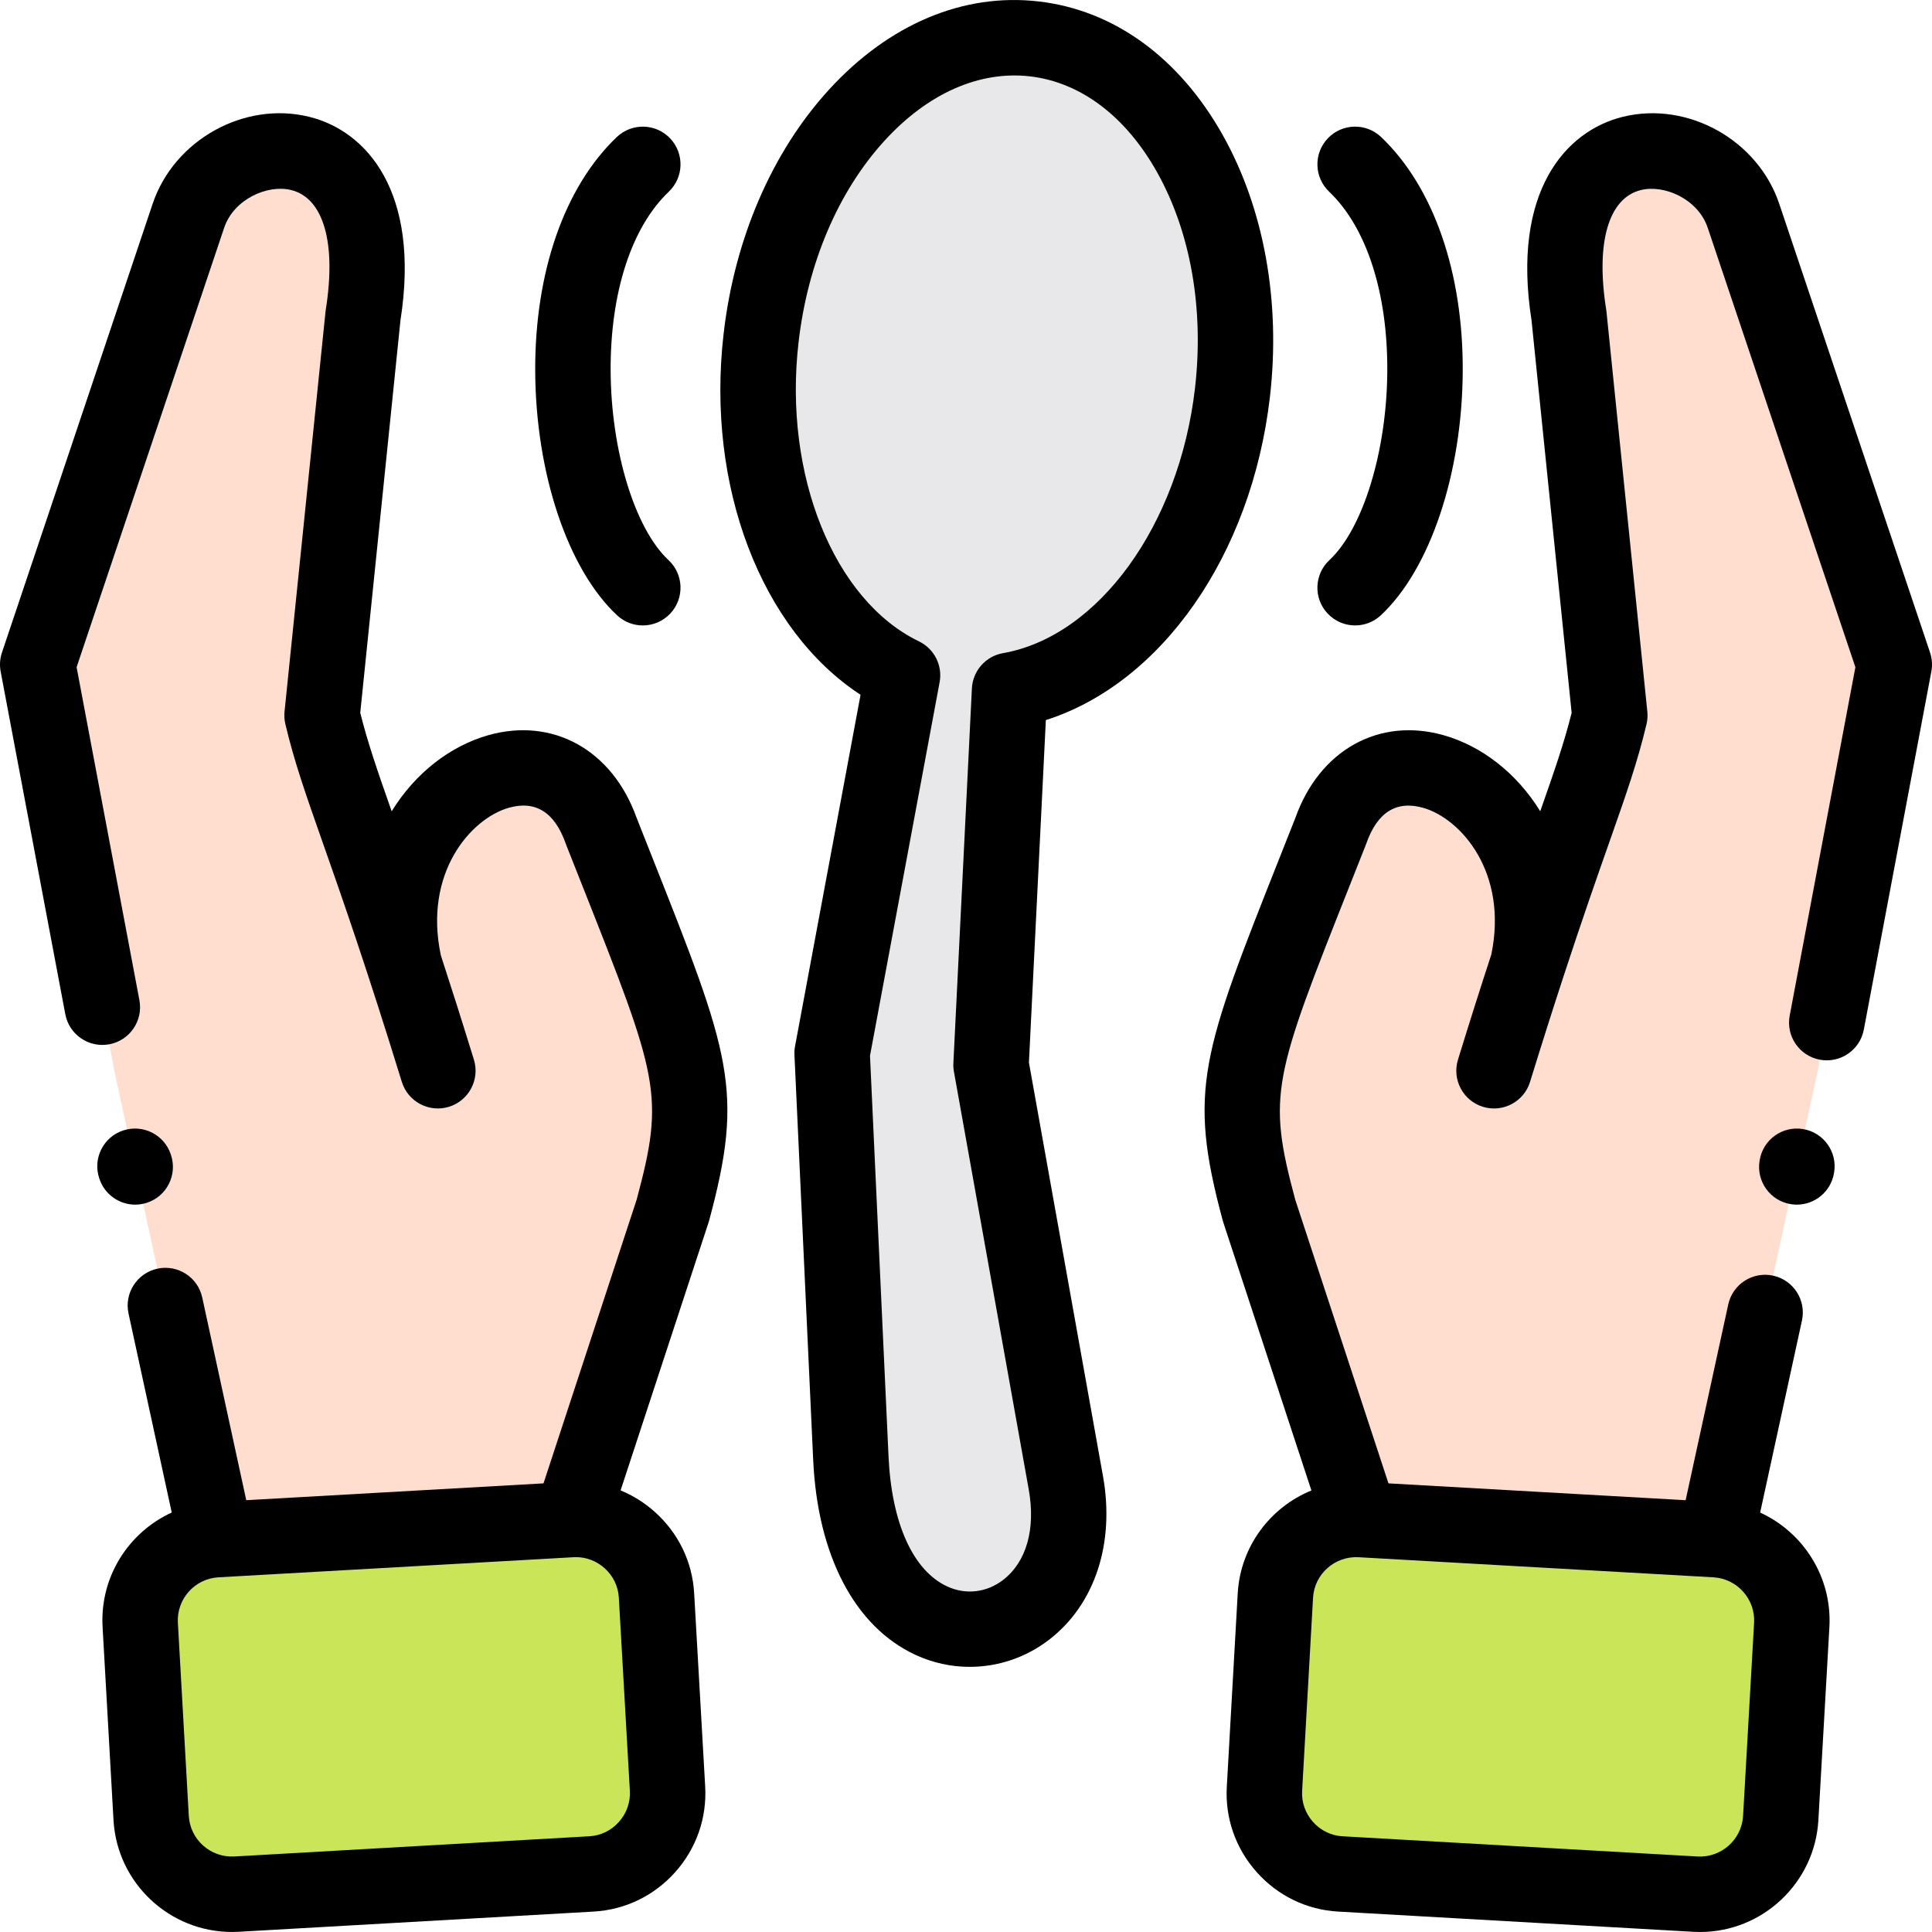 <svg height="512pt" viewBox="0 0 512 512" width="512pt" xmlns="http://www.w3.org/2000/svg"><g fill-rule="evenodd"><path d="m239.184 178.965-18.664 100.117 4.965 107.32c3.004 65.652 65.316 53.066 56.977 6.547l-19.824-110.719 4.906-99.297c29.156-5.129 54.281-37.387 59.074-78.945 5.477-47.762-18.035-89.715-52.523-93.684-34.488-3.965-66.934 31.551-72.406 79.344-4.68 40.477 11.488 76.758 37.496 89.316zm0 0" fill="#e8e7e9"/><path d="m178.289 320.809c8.992-33.305 5.391-38.918-18.945-100.57-12.59-35.801-62.051-9.496-52.238 35.375-12.141-37.133-17.953-49.973-21.754-66.02l10.863-106.016c8.734-54.875-38.062-50.852-46.285-26.387l-39.934 118.91 20.336 107.828 26.969 124.102 94.105-5.332zm0 0" fill="#ffddcf"/><path d="m151.402 402.699-94.102 5.332c-11.742.68-20.816 10.828-20.137 22.59l2.895 51.195c.68 11.762 10.832 20.805 22.602 20.152l94.074-5.355c11.773-.652 20.82-10.828 20.168-22.566l-2.922-51.219c-.652-11.734-10.836-20.809-22.578-20.129zm0 0" fill="#cbe558"/><path d="m333.68 320.809c-8.961-33.305-5.387-38.918 18.977-100.57 12.562-35.801 62.023-9.496 52.211 35.375 12.141-37.133 17.953-49.973 21.754-66.02l-10.836-106.016c-8.734-54.875 38.062-50.852 46.258-26.387l39.961 118.91-20.332 107.828-27 124.102-94.074-5.332zm0 0" fill="#ffddcf"/><path d="m360.598 402.699 94.074 5.332c11.738.68 20.816 10.828 20.164 22.59l-2.922 51.195c-.68 11.762-10.832 20.805-22.574 20.152l-94.105-5.355c-11.742-.652-20.816-10.828-20.137-22.566l2.895-51.219c.68-11.734 10.832-20.809 22.605-20.129zm0 0" fill="#cbe558"/></g><path d="m336.551 105.129c2.883-25.172-1.551-49.781-12.488-69.289-11.535-20.574-28.875-33.168-48.824-35.461-19.953-2.309-39.707 6.027-55.609 23.449-15.086 16.527-24.988 39.5-27.871 64.672-4.684 40.5 10.055 78.473 36.297 95.625l-17.359 93.129c-.145.754-.195 1.523-.16 2.293l4.965 107.312c1.16 25.41 11.043 44.254 27.109 51.699 4.602 2.129 9.504 3.18 14.387 3.176 7.465 0 14.879-2.449 21.062-7.219 12.105-9.34 17.43-25.539 14.242-43.328l-19.625-109.598 4.484-90.758c30.637-9.762 54.543-43.684 59.391-85.703zm-83.75 178.863 19.824 110.723c1.875 10.465-.594 19.203-6.777 23.973-4.363 3.367-9.91 4.016-14.832 1.734-9.07-4.203-14.738-16.77-15.547-34.48l-4.91-106.164 18.449-98.98c.828-4.434-1.418-8.871-5.48-10.832-22.535-10.879-35.957-44.176-31.91-79.18 2.41-21.039 10.5-40.031 22.777-53.48 11.457-12.551 25.141-18.613 38.559-17.07 13.402 1.543 25.363 10.559 33.672 25.379 8.902 15.879 12.477 36.207 10.066 57.23-4.18 36.254-25.578 65.797-50.879 70.246-4.598.809-8.02 4.691-8.25 9.352l-4.906 99.297c-.039.754.008 1.508.145 2.254zm0 0"/><path d="m163.531 163.059c1.926 1.797 4.371 2.688 6.816 2.688 2.672 0 5.34-1.066 7.309-3.18 3.766-4.035 3.547-10.359-.488-14.125-8.93-8.332-15.238-28.957-15.344-50.152-.102-20.762 5.516-38.07 15.414-47.492 4-3.809 4.156-10.133.352-14.133-3.805-3.996-10.129-4.152-14.129-.348-13.875 13.199-21.754 35.824-21.625 62.07.133 27.113 8.648 52.5 21.695 64.672zm0 0"/><path d="m367.648 98.285c-.105 21.199-6.414 41.824-15.344 50.156-4.039 3.766-4.258 10.09-.492 14.125 1.969 2.109 4.637 3.18 7.312 3.18 2.441 0 4.891-.891 6.816-2.688 13.047-12.176 21.562-37.562 21.699-64.676.129-26.242-7.754-48.867-21.629-62.066-4-3.809-10.324-3.648-14.129.348-3.805 4-3.648 10.324.352 14.133 9.898 9.422 15.516 26.73 15.414 47.488zm0 0"/><path d="m168.707 216.73c-6.41-17.965-22.199-26.754-39.348-21.883-10.051 2.859-19.328 10.027-25.562 20.156-3.758-10.688-6.367-18.227-8.328-26.098l10.66-104.039c5.328-34.047-8.992-50.176-24.203-53.914-17.176-4.227-35.777 6.117-41.473 23.055l-39.934 118.914c-.543 1.621-.664 3.352-.348 5.031l17.133 90.824c1.02 5.422 6.242 8.988 11.672 7.969 5.426-1.023 8.992-6.25 7.969-11.676l-16.645-88.258 39.102-116.438c2.555-7.602 11.48-11.555 17.75-10.012 8.57 2.109 12.008 13.938 9.191 31.645-.031.184-.055.371-.074.555l-10.863 106.012c-.113 1.113-.039 2.234.219 3.32 2.352 9.945 5.375 18.551 9.957 31.57 4.816 13.695 11.414 32.457 20.902 63.238 1.629 5.273 7.223 8.23 12.496 6.609 5.277-1.629 8.234-7.223 6.609-12.496-3.238-10.5-6.141-19.613-8.754-27.613-4.668-21.871 7.945-36.27 17.992-39.129 7.086-2.016 12.168 1.172 15.09 9.48.039.117.086.234.129.352 1.426 3.613 2.781 7.031 4.066 10.273 20.395 51.492 22.117 55.844 14.598 83.77l-24.676 75.16-78.773 4.461-11.664-53.711c-1.168-5.395-6.492-8.812-11.887-7.645-5.395 1.172-8.82 6.492-7.648 11.887l11.449 52.738c-11.434 5.227-19.09 17.074-18.324 30.348l2.895 51.207c.961 16.664 14.859 29.605 31.387 29.602.586 0 1.172-.016 1.762-.047l94.059-5.355c8.359-.465 16.047-4.176 21.648-10.453 5.586-6.262 8.406-14.305 7.945-22.66l-2.922-51.223c-.469-8.332-4.176-16-10.441-21.594-2.727-2.434-5.785-4.344-9.059-5.684l23.328-71.055c.055-.168.105-.34.152-.512 9.328-34.562 5.578-44.031-15.242-96.594-1.266-3.188-2.594-6.547-3.992-10.09zm-4.688 266.102c-2.039 2.285-4.82 3.633-7.852 3.801l-94.059 5.355c-6.309.344-11.711-4.473-12.074-10.734l-2.895-51.207c-.359-6.273 4.457-11.676 10.727-12.039l94.113-5.328c.219-.016.441-.02.66-.02 2.777 0 5.445 1.023 7.566 2.914 2.277 2.035 3.625 4.809 3.793 7.809v.016l2.922 51.207c.168 3.02-.863 5.941-2.902 8.227zm0 0"/><path d="m511.48 172.918-39.961-118.902c-5.672-16.934-24.258-27.281-41.43-23.066-15.223 3.734-29.547 19.855-24.219 53.918l10.633 104.039c-1.961 7.867-4.57 15.406-8.324 26.082-6.242-10.129-15.527-17.293-25.582-20.145-17.137-4.859-32.914 3.934-39.305 21.891-1.371 3.469-2.676 6.758-3.914 9.887-20.895 52.695-24.66 62.188-15.352 96.785.047.176.102.352.156.523l23.355 71.059c-10.859 4.434-18.805 14.793-19.527 27.258v.02l-2.891 51.203c-.484 8.348 2.332 16.402 7.934 22.676 5.598 6.273 13.277 9.984 21.613 10.445l94.113 5.359c.59.031 1.176.047 1.762.047 16.492 0 30.383-12.938 31.348-29.609l2.922-51.211c.734-13.266-6.926-25.102-18.352-30.332l11.078-50.895c1.172-5.395-2.246-10.719-7.641-11.891-5.391-1.18-10.719 2.246-11.891 7.641l-11.293 51.871-78.754-4.465-24.699-75.156c-7.508-27.961-5.777-32.328 14.699-83.961 1.262-3.188 2.59-6.539 3.988-10.078.047-.121.094-.242.137-.363 2.91-8.293 7.969-11.48 15.055-9.473 10.012 2.84 22.582 17.141 18.074 38.887-2.637 8.059-5.566 17.25-8.832 27.855-1.625 5.273 1.332 10.871 6.609 12.496 5.273 1.621 10.867-1.332 12.492-6.609 3.246-10.527 6.152-19.652 8.77-27.645.078-.215.148-.434.211-.652 4.926-15.047 8.801-26.062 11.926-34.945 4.582-13.02 7.605-21.617 9.957-31.566.258-1.086.328-2.207.215-3.312l-10.832-106.02c-.02-.184-.043-.371-.074-.555-2.816-17.711.617-29.543 9.195-31.645 6.266-1.535 15.176 2.414 17.719 10.012l39.129 116.438-17.41 92.34c-1.023 5.426 2.547 10.652 7.969 11.672 5.426 1.023 10.652-2.543 11.676-7.969l17.895-94.902c.316-1.68.195-3.414-.348-5.035zm-46.625 257.137-2.918 51.184c-.367 6.277-5.777 11.086-12.031 10.754l-94.117-5.359c-3.008-.164-5.781-1.516-7.82-3.797-2.039-2.285-3.066-5.199-2.891-8.223l2.895-51.215c.367-6.273 5.773-11.059 12.059-10.719l94.062 5.328c6.281.363 11.109 5.773 10.762 12.047zm0 0"/><path d="m35.832 319.242c1.047 0 2.113-.168 3.16-.516 5.238-1.746 8.066-7.406 6.32-12.645l-.055-.168c-1.746-5.238-7.406-8.066-12.645-6.32-5.234 1.742-8.066 7.402-6.32 12.641l.059.168c1.395 4.191 5.293 6.84 9.48 6.84zm0 0"/><path d="m477.84 299.215c-5.445-.91-10.598 2.773-11.5 8.215l-.031.172c-.906 5.445 2.773 10.594 8.215 11.5.559.094 1.109.141 1.656.141 4.797 0 9.031-3.465 9.848-8.355l.027-.168c.91-5.445-2.77-10.598-8.215-11.504zm0 0"/></svg>